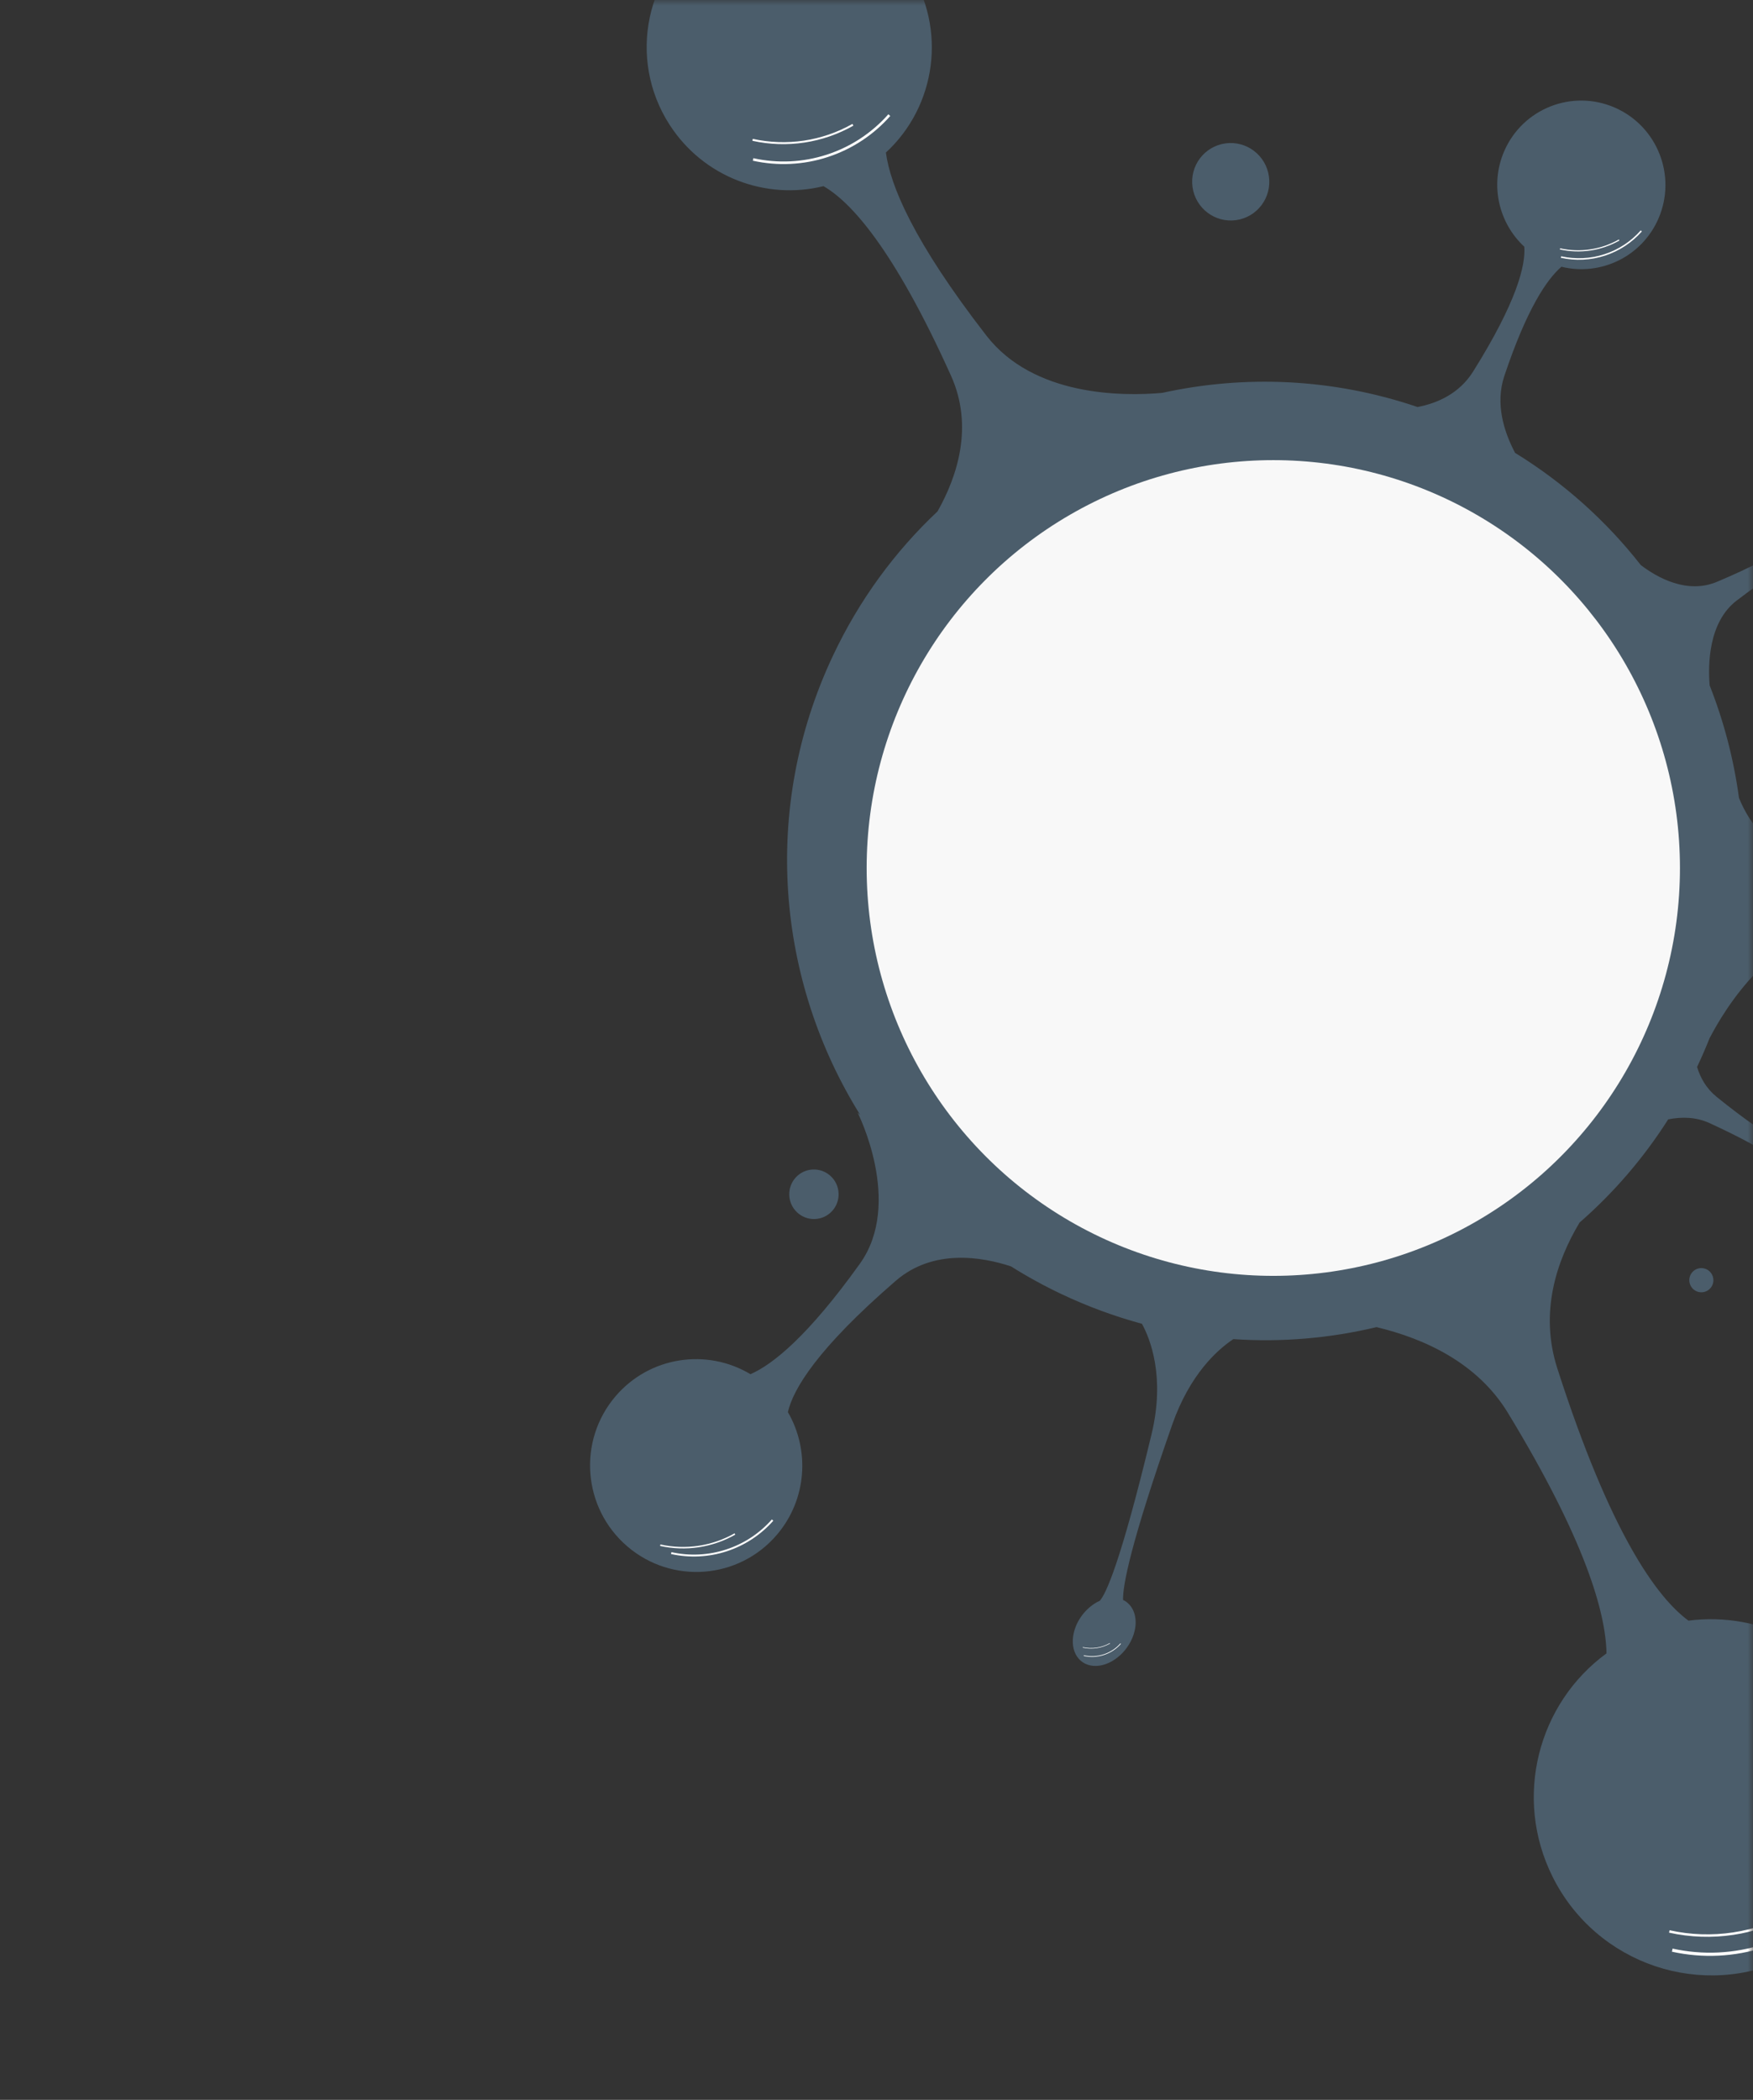 <svg width="162" height="194" viewBox="0 0 162 194" fill="none" xmlns="http://www.w3.org/2000/svg">
<rect x="0" y="0" width="162" height="194" fill="#333333" stroke="none"/>
<mask id="mask0" mask-type="alpha" maskUnits="userSpaceOnUse" x="0" y="0" width="162" height="194">
<rect width="162" height="194" fill="#C4C4C4"/>
</mask>
<g mask="url(#mask0)">
<path fill-rule="evenodd" clip-rule="evenodd" d="M201.972 72.525C196.473 72.419 191.739 75.871 189.957 80.767C187.502 82.008 182.045 82.859 169.928 80.769C164.005 79.748 161.623 76.01 160.703 73.711C160.222 70.146 159.309 66.657 157.995 63.324C157.836 61.406 157.873 57.476 160.497 55.479C165.74 51.487 167.922 50.757 168.827 50.793C169.026 50.932 169.238 51.05 169.457 51.145L169.461 51.15L169.46 51.145C170.569 51.623 171.892 51.525 172.944 50.769C174.545 49.62 174.911 47.386 173.763 45.779C172.614 44.172 170.386 43.8 168.786 44.95C167.646 45.768 167.132 47.136 167.345 48.436C166.831 49.406 164.913 51.116 158.679 53.748C155.908 54.918 153.151 53.362 151.633 52.207C148.471 48.172 144.571 44.64 140.014 41.84C138.972 39.871 138.165 37.287 139.02 34.733C141.103 28.514 142.957 25.799 144.298 24.643C147.911 25.534 151.74 23.716 153.267 20.183C154.971 16.24 153.161 11.653 149.222 9.938C145.284 8.224 140.709 10.031 139.005 13.975C137.658 17.091 138.506 20.61 140.865 22.794C140.993 24.508 140.188 27.852 136.141 34.317C134.865 36.355 132.857 37.246 130.999 37.603C123.193 34.949 115.049 34.614 107.402 36.297C103.782 36.617 95.528 36.642 91.157 31.007C84.374 22.259 82.263 17.089 81.869 14.093C86.517 9.813 87.539 2.664 83.98 -2.828C80.012 -8.952 71.85 -10.698 65.751 -6.727C59.652 -2.757 57.925 5.426 61.893 11.55C65.035 16.399 70.806 18.503 76.1 17.199C78.638 18.657 82.583 22.965 87.879 34.696C90.001 39.395 88.457 44.029 86.641 47.245C82.715 50.938 79.404 55.42 76.966 60.597C70.303 74.745 71.782 90.655 79.501 103.016L79.256 102.791C79.256 102.791 83.492 111.13 79.463 116.752C74.644 123.478 71.4 126.062 69.353 126.957C65.325 124.54 60.033 125.307 56.882 128.997C53.363 133.119 53.848 139.325 57.965 142.86C62.081 146.394 68.271 145.919 71.79 141.797C74.572 138.538 74.852 133.976 72.811 130.461C73.294 128.347 75.507 124.614 82.783 118.327C86.247 115.334 90.755 116.115 93.429 116.997C94.909 117.928 96.46 118.781 98.079 119.549C100.52 120.706 103.013 121.62 105.531 122.301C106.279 123.663 107.701 127.168 106.417 132.507C103.531 144.505 102.179 147.286 101.636 147.889C101.546 147.93 101.456 147.974 101.368 148.023L101.327 148.016C101.327 148.016 101.33 148.02 101.336 148.025C101.339 148.028 101.343 148.031 101.349 148.034C100.35 148.593 99.514 149.649 99.234 150.843C98.826 152.582 99.754 153.955 101.305 153.909C102.857 153.864 104.445 152.417 104.853 150.678C105.162 149.358 104.703 148.249 103.784 147.811C103.754 146.485 104.464 142.638 108.327 131.619C109.952 126.986 112.477 124.714 113.977 123.716C118.455 124.022 122.915 123.635 127.209 122.608C131.629 123.667 136.529 125.893 139.345 130.523C146.508 142.297 148.394 148.989 148.462 152.749C142.11 157.386 139.842 166.083 143.474 173.378C147.523 181.512 157.373 184.823 165.473 180.773C173.574 176.724 176.858 166.848 172.809 158.715C169.603 152.277 162.764 148.86 156.034 149.725C153.1 147.563 148.824 141.68 143.917 126.423C142.258 121.267 143.822 116.536 145.972 112.948C149.09 110.229 151.859 107.037 154.162 103.415C155.406 103.167 156.736 103.186 157.984 103.759C163.914 106.481 165.619 108.06 166.041 108.883C165.862 110.352 166.612 111.838 168.013 112.529C169.782 113.401 171.92 112.672 172.787 110.9C173.655 109.128 172.924 106.985 171.154 106.113C169.891 105.49 168.439 105.684 167.397 106.491C166.288 106.48 163.872 105.572 158.643 101.338C157.692 100.568 157.137 99.589 156.833 98.572L156.873 98.486C157.271 97.641 157.64 96.79 157.98 95.933C159.325 93.326 163.821 85.793 171.081 85.314C181.667 84.617 186.836 85.742 189.359 87.047C190.295 92.954 195.351 97.524 201.529 97.643C208.457 97.776 214.173 92.262 214.295 85.326C214.417 78.39 208.9 72.659 201.972 72.525ZM117.265 16.299C117.54 18.257 116.182 20.065 114.233 20.337C112.283 20.61 110.48 19.244 110.205 17.286C109.931 15.329 111.288 13.521 113.238 13.248C115.188 12.976 116.991 14.341 117.265 16.299ZM75.536 112.602C76.783 112.428 77.652 111.271 77.476 110.018C77.3 108.766 76.147 107.892 74.899 108.066C73.652 108.241 72.783 109.397 72.959 110.65C73.135 111.902 74.288 112.776 75.536 112.602ZM158.328 118.118C158.414 118.729 157.99 119.294 157.382 119.379C156.773 119.464 156.21 119.037 156.124 118.426C156.039 117.815 156.463 117.251 157.071 117.166C157.68 117.081 158.243 117.507 158.328 118.118Z" fill="#4B5D6B"/>
<path d="M154.506 180.309C157.345 180.938 160.3 180.796 163.065 179.896C165.829 178.997 168.302 177.374 170.229 175.195L170.009 175C168.118 177.14 165.689 178.734 162.974 179.618C160.259 180.501 157.357 180.641 154.569 180.023L154.506 180.309Z" fill="white"/>
<path d="M62.011 143.569C63.718 143.947 65.495 143.861 67.156 143.32C68.818 142.78 70.305 141.804 71.463 140.494L71.331 140.377C70.194 141.664 68.734 142.622 67.102 143.153C65.47 143.684 63.725 143.768 62.049 143.397L62.011 143.569Z" fill="white"/>
<path d="M69.57 14.846C71.865 15.354 74.252 15.239 76.485 14.512C78.719 13.786 80.717 12.475 82.273 10.714L82.096 10.557C80.568 12.286 78.605 13.574 76.412 14.287C74.219 15.001 71.874 15.114 69.621 14.615L69.57 14.846Z" fill="white"/>
<path d="M154.241 178.549C158.177 179.421 162.293 178.803 165.797 176.816L165.685 176.619C162.23 178.579 158.171 179.187 154.29 178.328L154.241 178.549Z" fill="white"/>
<path d="M61.002 142.821C63.368 143.345 65.842 142.974 67.948 141.779L67.881 141.66C65.804 142.839 63.364 143.205 61.031 142.688L61.002 142.821Z" fill="white"/>
<path d="M69.529 13.006C72.709 13.71 76.034 13.212 78.865 11.606L78.775 11.447C75.984 13.03 72.704 13.522 69.569 12.828L69.529 13.006Z" fill="white"/>
<path d="M144.244 23.815C145.596 24.114 147.003 24.046 148.32 23.618C149.636 23.19 150.814 22.417 151.731 21.379L151.627 21.286C150.726 22.305 149.569 23.065 148.277 23.485C146.984 23.906 145.602 23.972 144.274 23.678L144.244 23.815Z" fill="white"/>
<path d="M100.149 152.988C100.77 153.126 101.416 153.094 102.021 152.898C102.626 152.701 103.167 152.346 103.588 151.869L103.54 151.827C103.126 152.295 102.595 152.644 102.001 152.837C101.407 153.03 100.772 153.061 100.162 152.925L100.149 152.988Z" fill="white"/>
<path d="M144.152 23.046C146.026 23.461 147.986 23.167 149.655 22.221L149.602 22.127C147.956 23.061 146.023 23.35 144.175 22.941L144.152 23.046Z" fill="white"/>
<path d="M100.057 152.22C100.918 152.411 101.819 152.276 102.585 151.841L102.561 151.798C101.805 152.227 100.917 152.36 100.068 152.172L100.057 152.22Z" fill="white"/>
<ellipse cx="117.67" cy="80.191" rx="37.58" ry="37.681" fill="#F8F8F8"/>
</g>
</svg>
